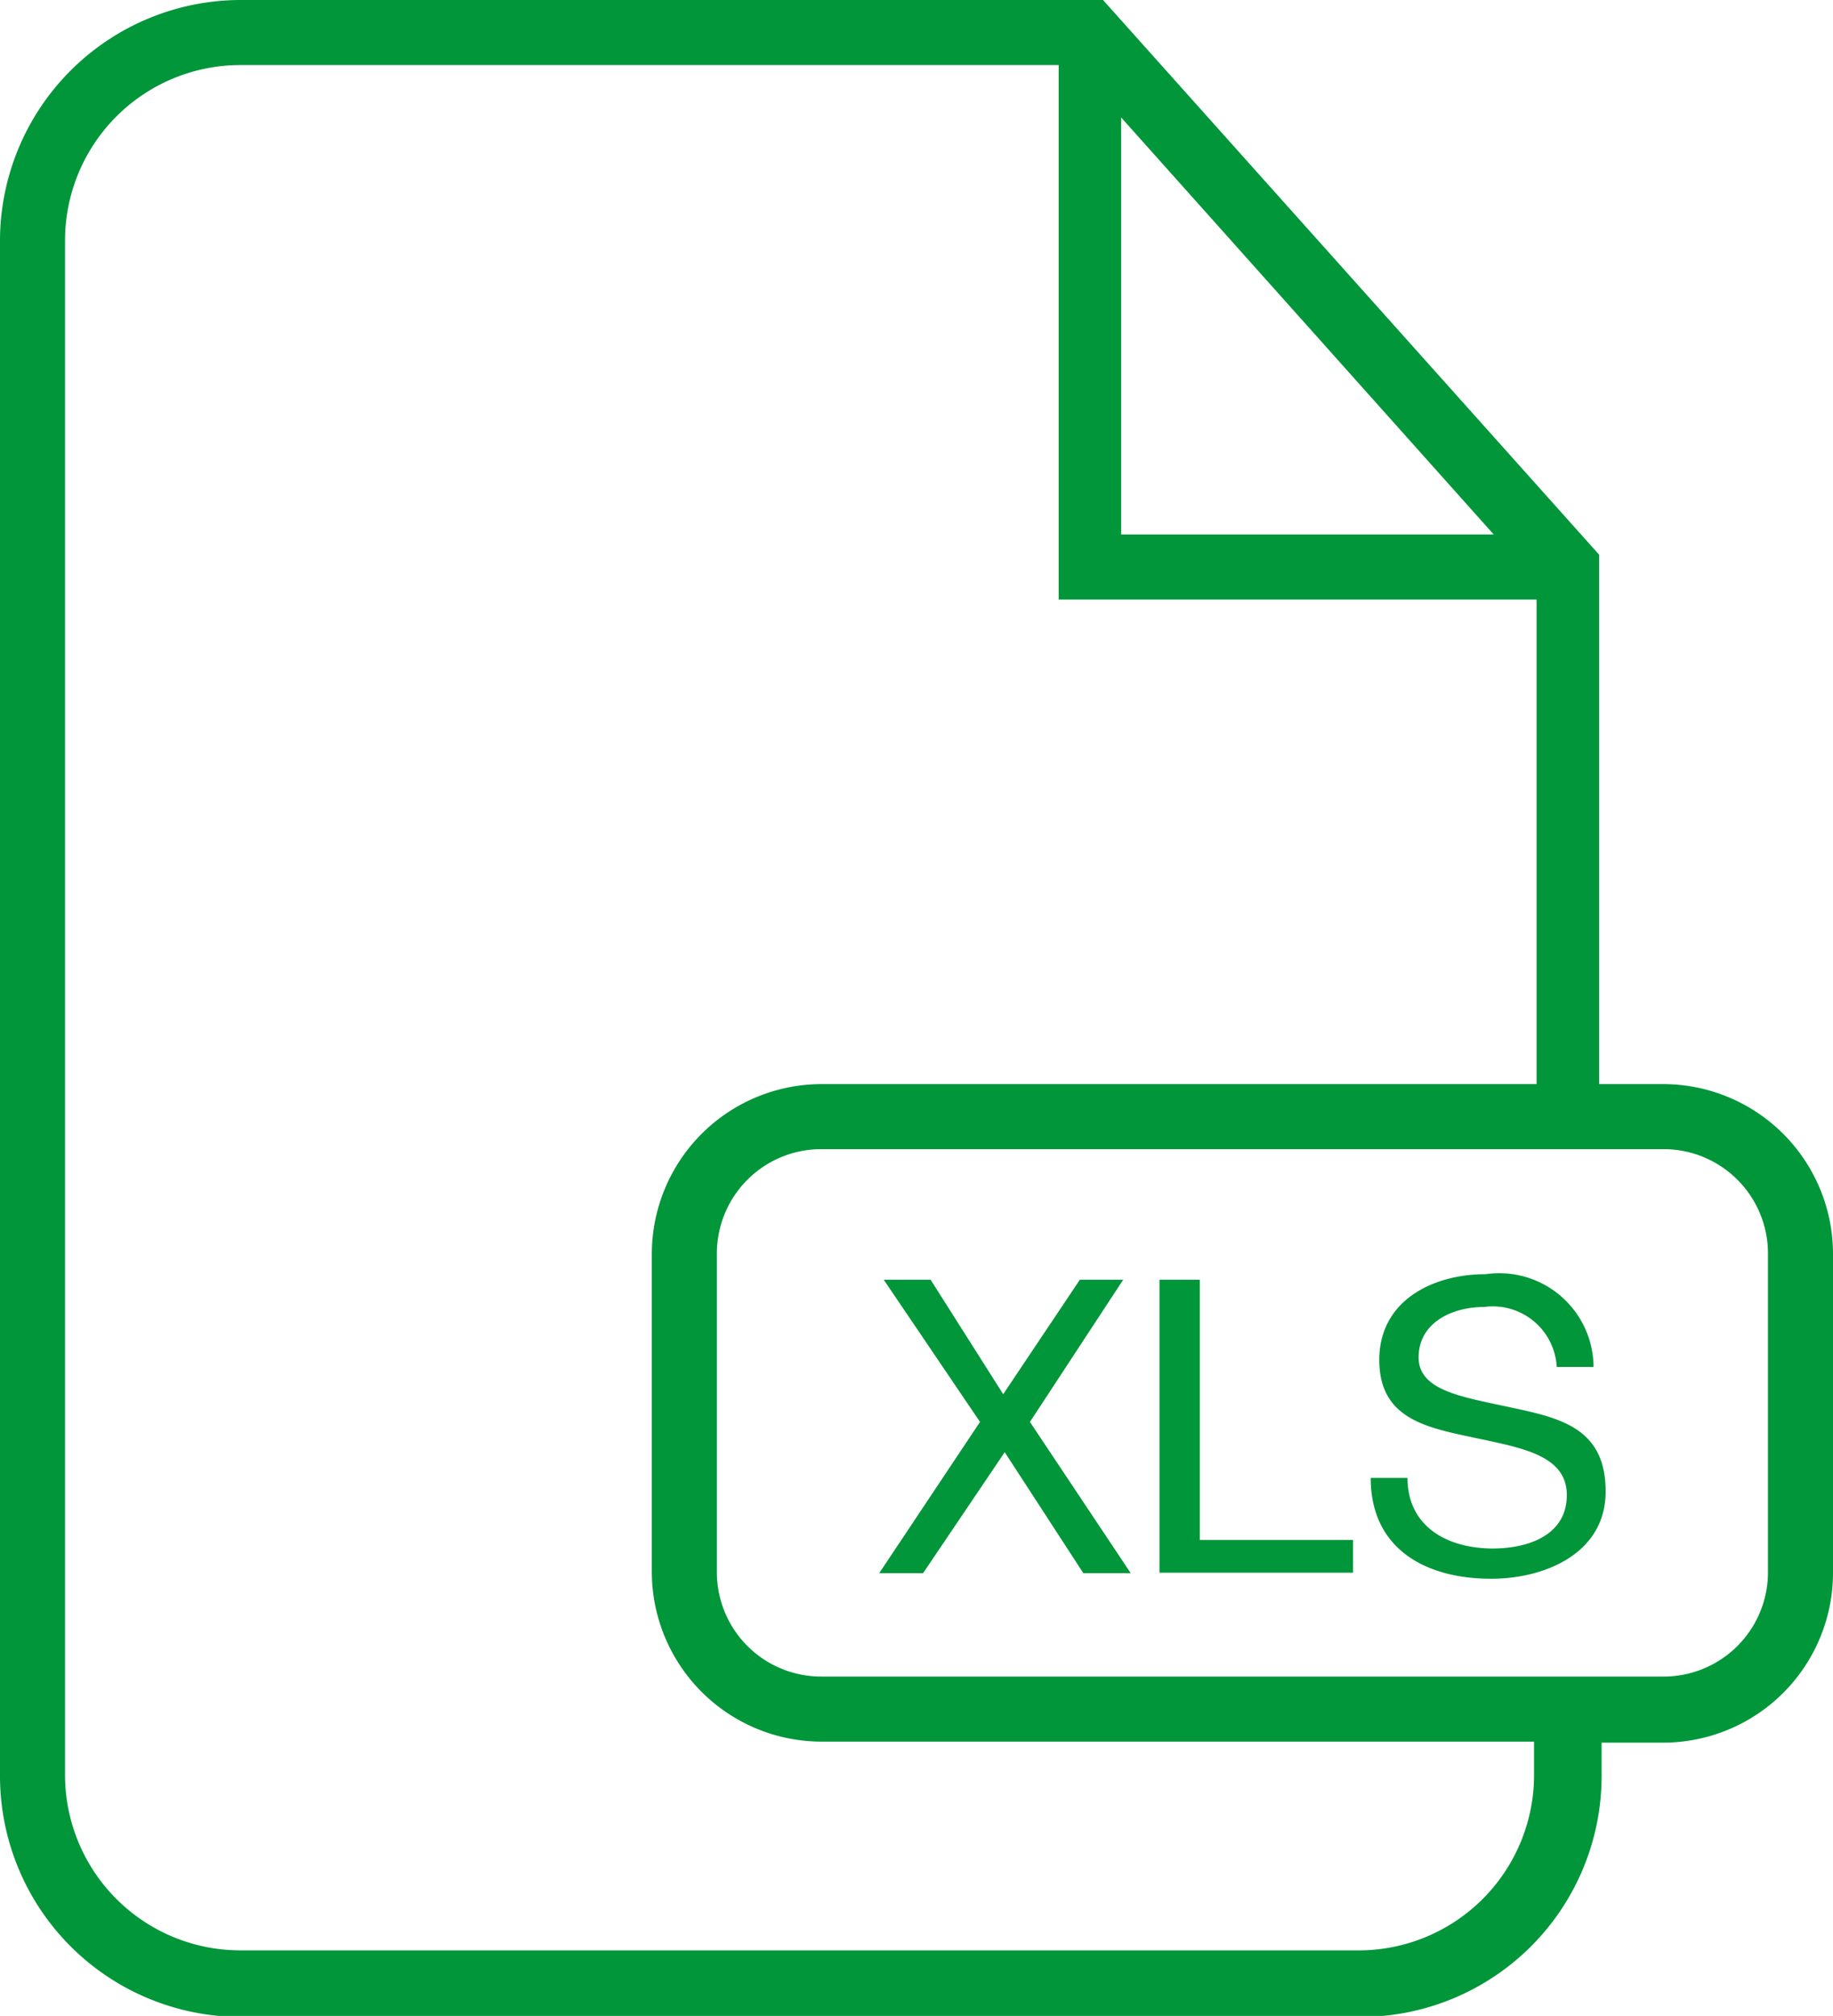 <svg xmlns="http://www.w3.org/2000/svg" width="36.36" height="39.98" viewBox="0 0 36.36 39.98"><title>excel</title><g id="f9fe6bf1-0c50-4d82-89af-4703d6c296eb" data-name="Layer 2"><g id="e5b4bca1-f6fd-47fd-a36c-1e5920cf8368" data-name="Layer 1"><path d="M33,21.5H31.72V11L21.88,0H4.77A4.78,4.78,0,0,0,0,4.77V35.2A4.78,4.78,0,0,0,4.77,40H27a4.78,4.78,0,0,0,4.77-4.78v-.66H33a3.37,3.37,0,0,0,3.36-3.36V24.86A3.37,3.37,0,0,0,33,21.5ZM22.24,2.33l7.39,8.27H22.24ZM30.43,35.2A3.48,3.48,0,0,1,27,38.68H4.77A3.48,3.48,0,0,1,1.29,35.2V4.77A3.48,3.48,0,0,1,4.77,1.29H21v10.6h9.48V21.5H16.29a3.37,3.37,0,0,0-3.36,3.36v6.32a3.37,3.37,0,0,0,3.36,3.36H30.43Zm4.64-4A2.07,2.07,0,0,1,33,33.25H16.28a2.07,2.07,0,0,1-2.06-2.07V24.86a2.07,2.07,0,0,1,2.06-2.07H33a2.07,2.07,0,0,1,2.07,2.07Z" fill="#009639"/><path d="M22.28,25.38h-.86L19.9,27.65l-1.44-2.27h-.93l1.91,2.82-2,3h.87l1.62-2.4,1.56,2.4h.94l-2-3Z" fill="#009639"/><path d="M23.8,25.38H23v5.81h3.84v-.65H23.8Z" fill="#009639"/><path d="M30,27.92c-.94-.21-1.86-.32-1.86-1s.65-1,1.3-1a1.27,1.27,0,0,1,1.44,1.19h.73a1.87,1.87,0,0,0-2.14-1.84c-1.06,0-2.11.53-2.11,1.7s.94,1.34,1.87,1.54,1.85.34,1.85,1.14-.77,1.06-1.47,1.06c-.88,0-1.69-.42-1.69-1.4h-.73c0,1.41,1.09,2,2.39,2,1.06,0,2.27-.5,2.27-1.73S31,28.13,30,27.92Z" fill="#009639"/></g></g></svg>